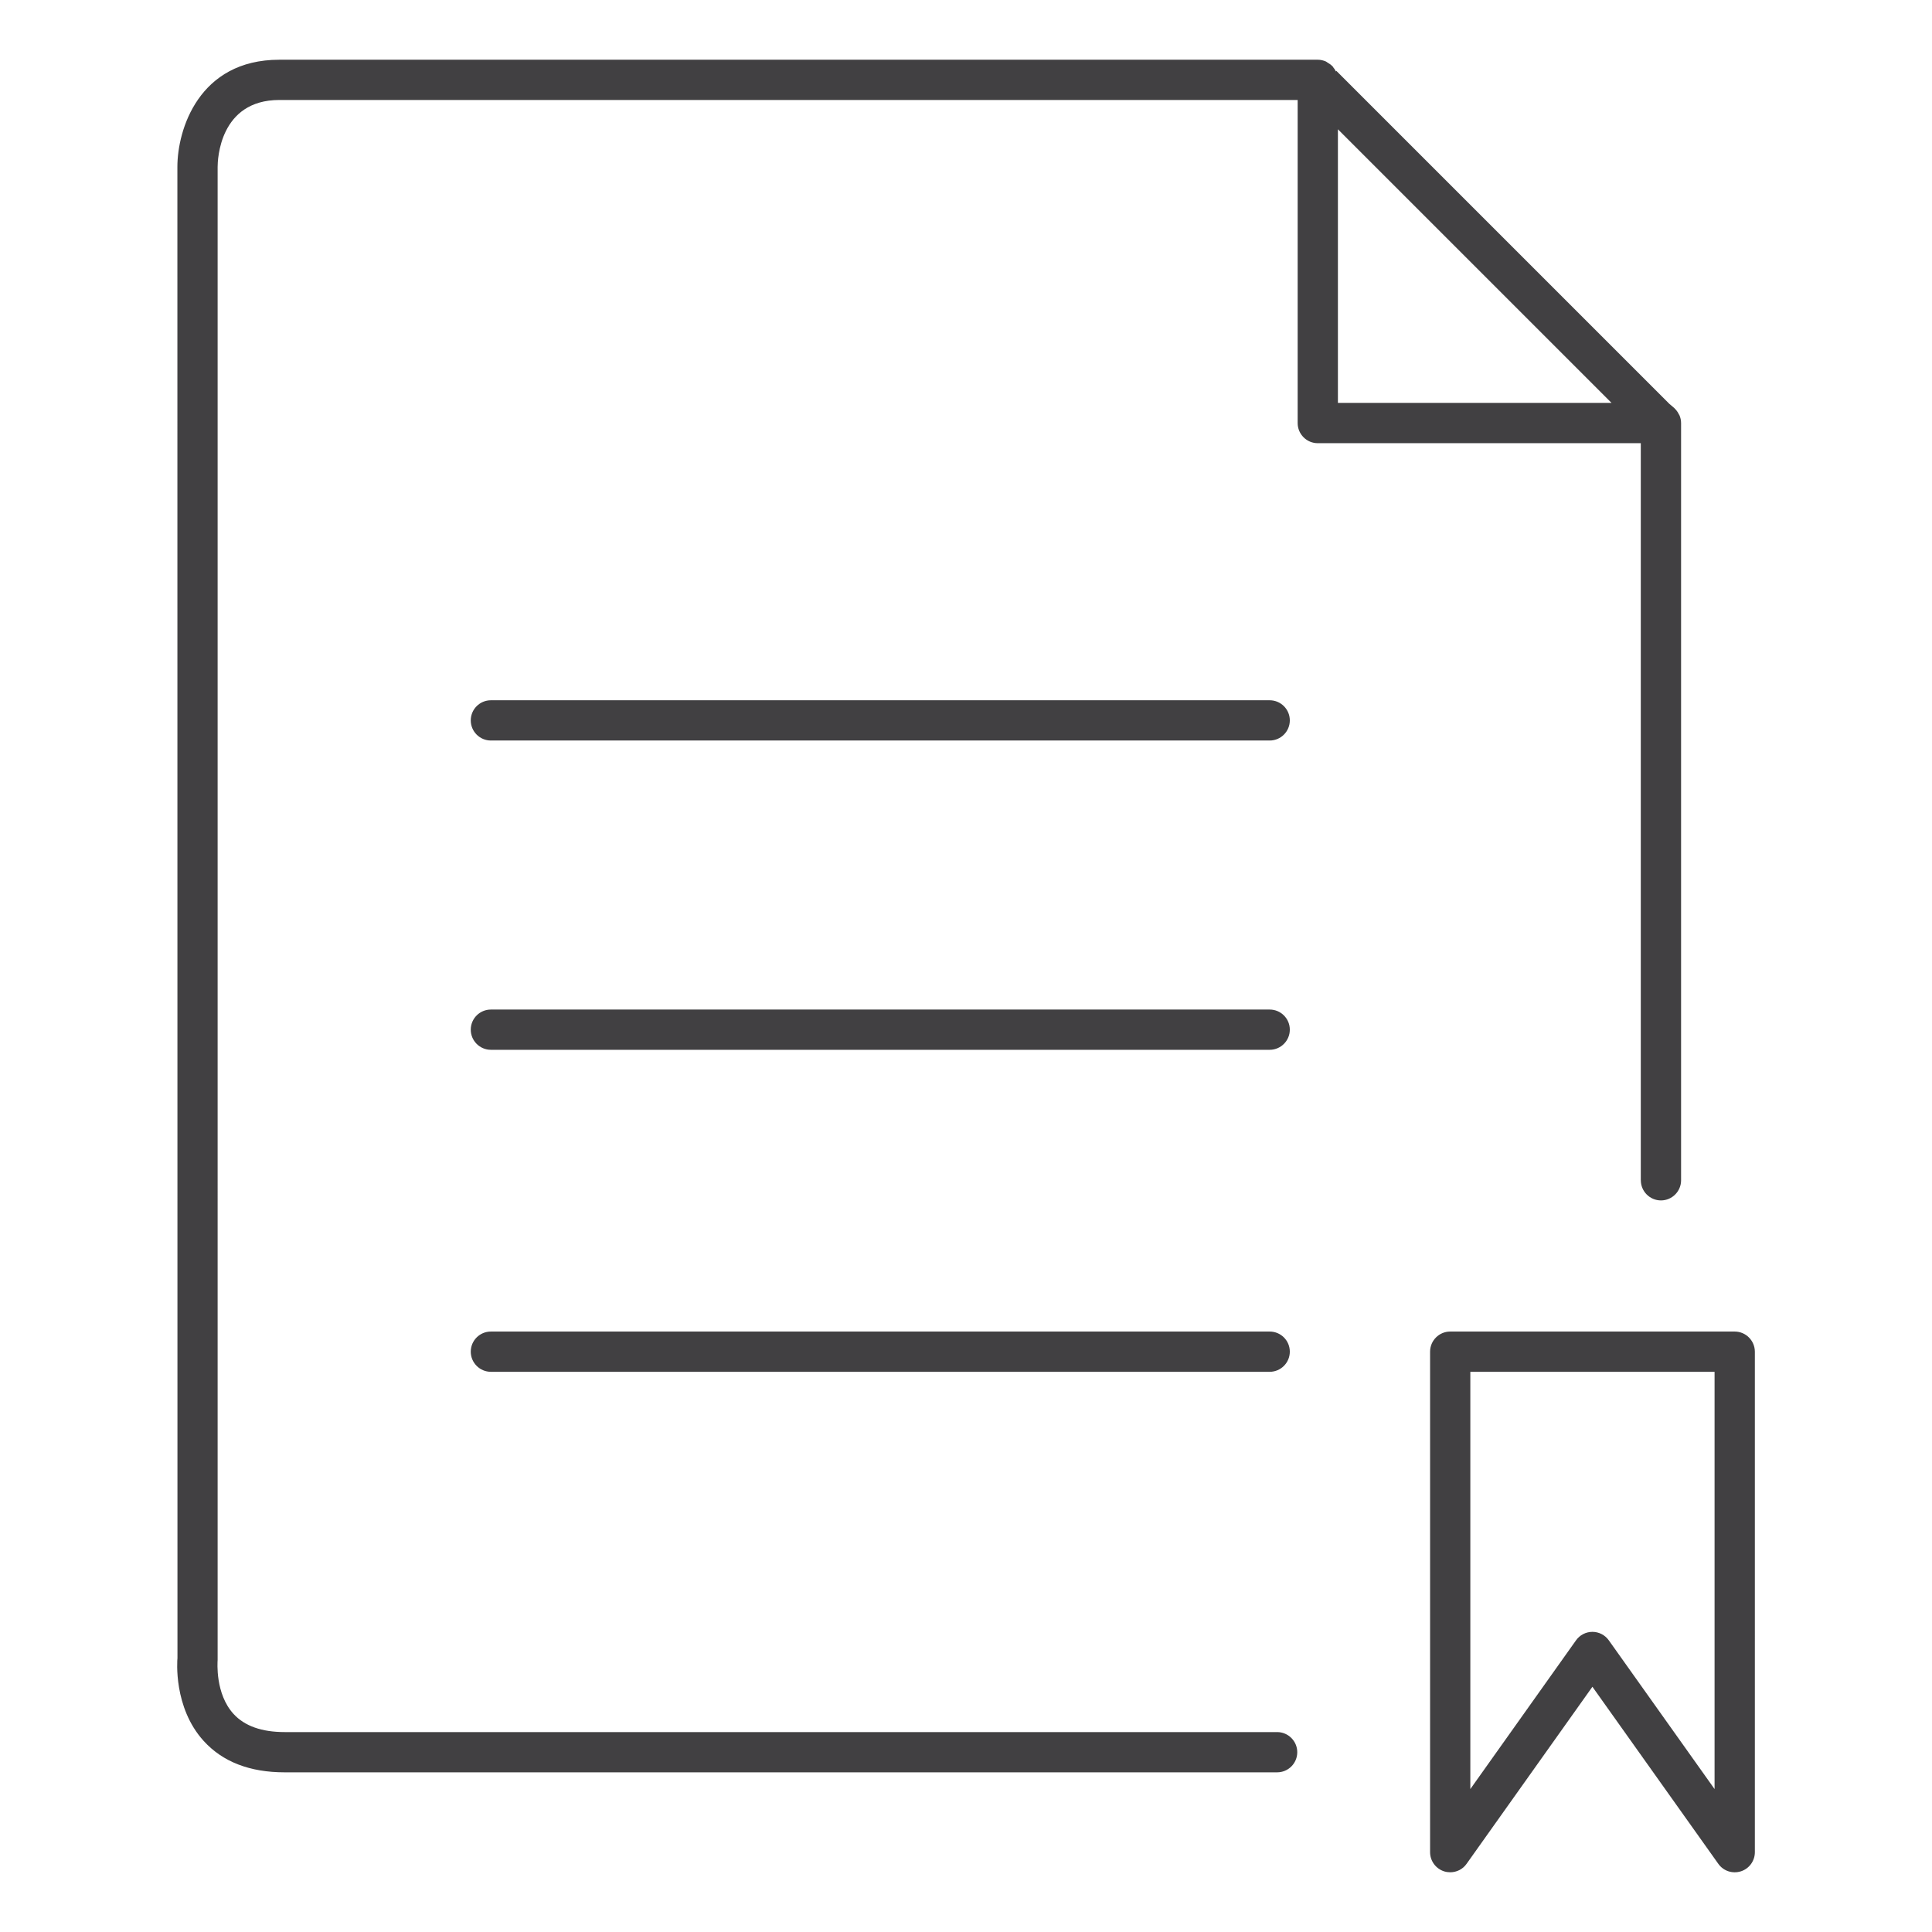 <?xml version="1.0" encoding="utf-8"?>
<!-- Generator: Adobe Illustrator 16.0.0, SVG Export Plug-In . SVG Version: 6.00 Build 0)  -->
<!DOCTYPE svg PUBLIC "-//W3C//DTD SVG 1.1//EN" "http://www.w3.org/Graphics/SVG/1.1/DTD/svg11.dtd">
<svg version="1.1" id="Layer_1" xmlns="http://www.w3.org/2000/svg" xmlns:xlink="http://www.w3.org/1999/xlink" x="0px" y="0px"
	 width="48px" height="48px" viewBox="0 0 48 48" enable-background="new 0 0 48 48" xml:space="preserve">
<g>
	<path fill="#414042" d="M40.766,29.324c0,0.275,0.224,0.5,0.5,0.5s0.5-0.225,0.5-0.5V10.512c0,0,0,0,0,0c0,0,0-0.001,0-0.001
		c0-0.071-0.016-0.139-0.043-0.2c-0.003-0.006-0.009-0.011-0.012-0.017c-0.026-0.055-0.061-0.104-0.104-0.145
		c-0.003-0.002-0.004-0.006-0.006-0.008c-0.006-0.005-0.12-0.103-0.126-0.107l-8.271-8.271l-0.013,0.012
		c-0.02-0.041-0.046-0.077-0.074-0.111l0.003-0.005c-0.004-0.004-0.01-0.006-0.015-0.011c-0.034-0.038-0.076-0.066-0.121-0.092
		c-0.015-0.008-0.026-0.021-0.042-0.028c-0.062-0.027-0.13-0.044-0.202-0.044H6.94c-2.004,0-2.533,1.741-2.533,2.662l0.002,37.049
		c-0.005,0.049-0.106,1.225,0.651,2.058c0.471,0.519,1.147,0.78,2.01,0.78h24.66c0.276,0,0.5-0.223,0.5-0.5
		c0-0.275-0.224-0.5-0.5-0.5H7.071c-0.566,0-0.993-0.15-1.267-0.449c-0.46-0.5-0.4-1.29-0.397-1.342V4.146
		c0-0.17,0.043-1.662,1.533-1.662h25.3v8.027c0,0.276,0.224,0.5,0.5,0.5h8.025V29.324z M33.24,3.212l6.798,6.798H33.24V3.212z"/>
	<path fill="#414042" d="M31.545,33.082H12.196c-0.276,0-0.5,0.223-0.5,0.5c0,0.275,0.224,0.5,0.5,0.5h19.349
		c0.276,0,0.5-0.225,0.5-0.5C32.045,33.305,31.821,33.082,31.545,33.082z"/>
	<path fill="#414042" d="M31.545,25.082H12.196c-0.276,0-0.5,0.223-0.5,0.5c0,0.275,0.224,0.5,0.5,0.5h19.349
		c0.276,0,0.5-0.225,0.5-0.5C32.045,25.305,31.821,25.082,31.545,25.082z"/>
	<path fill="#414042" d="M31.545,17.398H12.196c-0.276,0-0.5,0.224-0.5,0.5s0.224,0.5,0.5,0.5h19.349c0.276,0,0.5-0.224,0.5-0.5
		S31.821,17.398,31.545,17.398z"/>
	<path fill="#414042" d="M43.098,33.082h-7.068c-0.276,0-0.5,0.225-0.5,0.5v12.434c0,0.219,0.141,0.41,0.348,0.477
		c0.051,0.016,0.102,0.023,0.152,0.023c0.159,0,0.313-0.075,0.407-0.21l3.126-4.399l3.128,4.399c0.126,0.178,0.349,0.252,0.56,0.187
		c0.207-0.066,0.348-0.258,0.348-0.477V33.582C43.598,33.307,43.374,33.082,43.098,33.082z M42.598,44.449l-2.628-3.696
		c-0.094-0.132-0.245-0.21-0.407-0.21s-0.313,0.078-0.407,0.21l-2.626,3.696V34.082h6.068V44.449z"/>
</g>
</svg>
